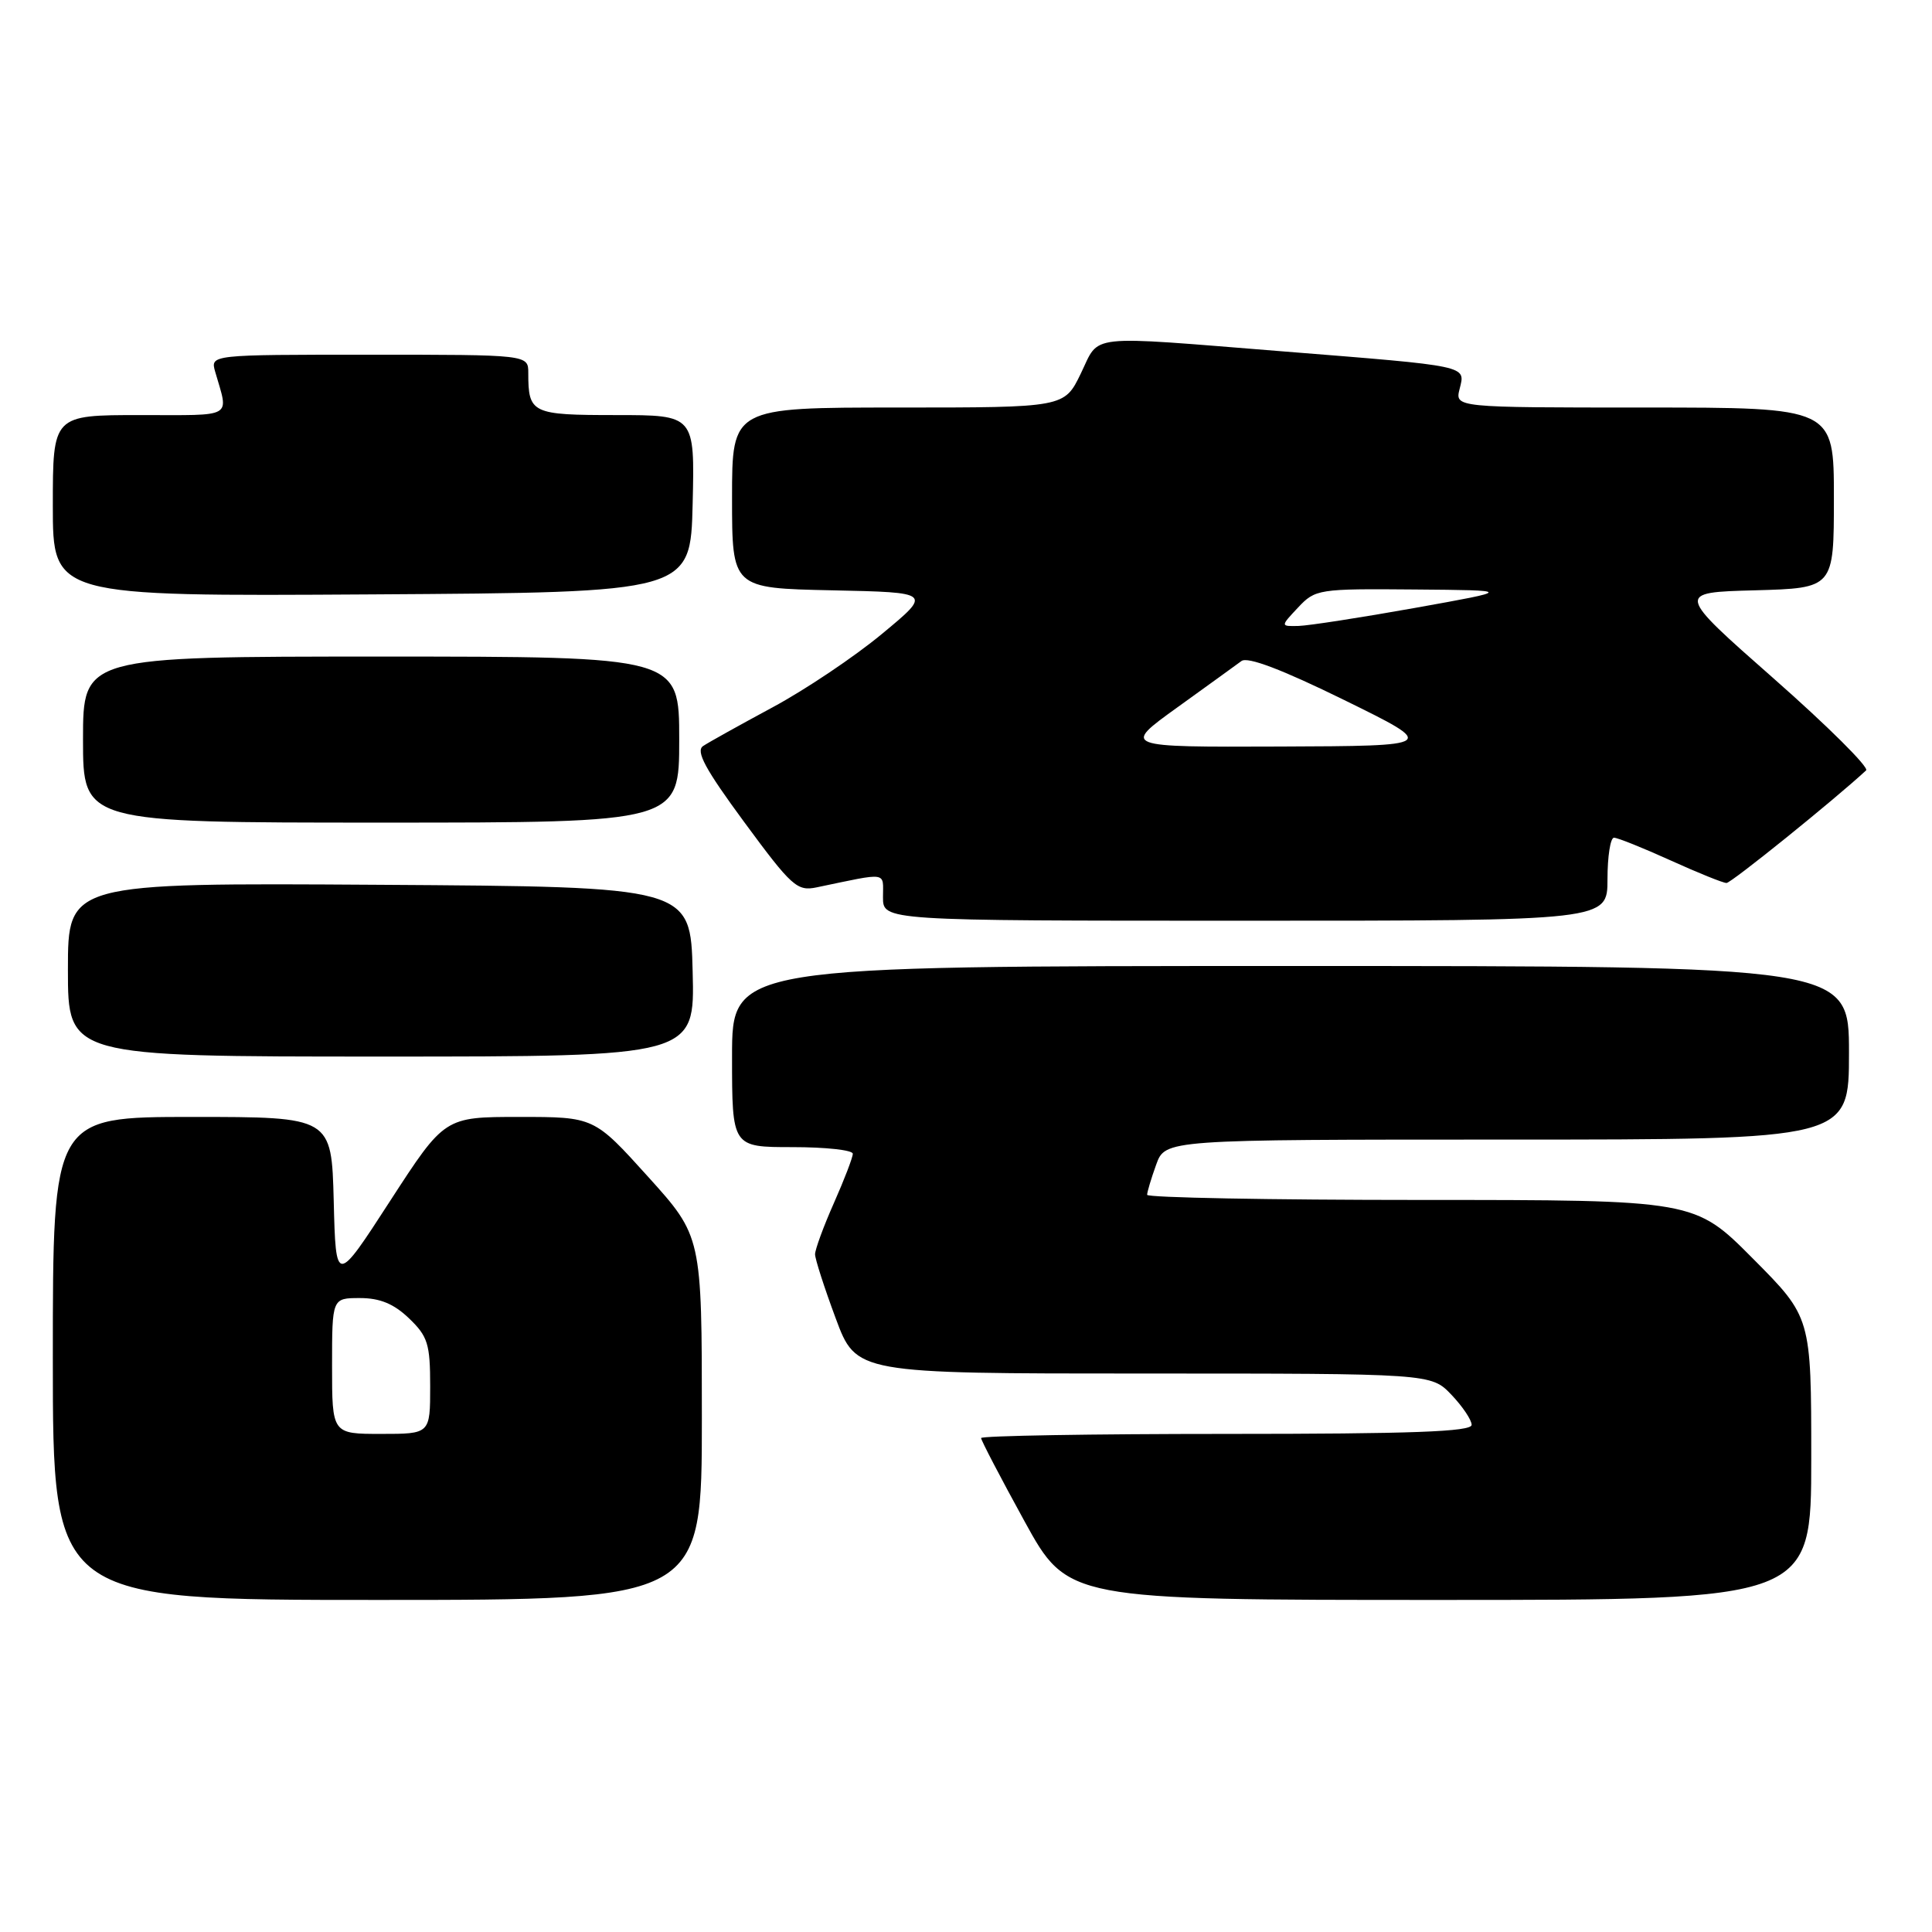 <?xml version="1.0" encoding="UTF-8" standalone="no"?>
<!DOCTYPE svg PUBLIC "-//W3C//DTD SVG 1.1//EN" "http://www.w3.org/Graphics/SVG/1.1/DTD/svg11.dtd" >
<svg xmlns="http://www.w3.org/2000/svg" xmlns:xlink="http://www.w3.org/1999/xlink" version="1.1" viewBox="0 0 256 256">
 <g >
 <path fill="currentColor"
d=" M 93.00 187.91 C 93.00 163.82 93.00 163.82 85.86 155.91 C 78.72 148.00 78.72 148.00 68.81 148.00 C 58.91 148.00 58.91 148.00 51.70 159.12 C 44.50 170.24 44.50 170.24 44.22 159.12 C 43.93 148.00 43.93 148.00 25.47 148.00 C 7.00 148.00 7.00 148.00 7.00 180.00 C 7.00 212.00 7.00 212.00 50.00 212.00 C 93.00 212.00 93.00 212.00 93.00 187.91 Z  M 240.00 193.27 C 240.00 174.54 240.00 174.54 232.27 166.77 C 224.55 159.00 224.55 159.00 188.27 159.00 C 168.32 159.00 152.00 158.69 152.00 158.32 C 152.00 157.95 152.54 156.15 153.20 154.32 C 154.40 151.00 154.40 151.00 199.70 151.00 C 245.00 151.00 245.00 151.00 245.00 139.50 C 245.00 128.00 245.00 128.00 171.00 128.00 C 97.00 128.00 97.00 128.00 97.00 140.00 C 97.00 152.00 97.00 152.00 105.00 152.00 C 109.40 152.00 113.00 152.39 113.00 152.88 C 113.00 153.36 111.88 156.29 110.50 159.40 C 109.12 162.51 108.00 165.57 108.00 166.20 C 108.00 166.82 109.23 170.64 110.73 174.67 C 113.45 182.00 113.45 182.00 151.54 182.00 C 189.63 182.00 189.63 182.00 192.31 184.80 C 193.79 186.35 195.00 188.15 195.00 188.80 C 195.00 189.71 187.04 190.00 162.50 190.00 C 144.62 190.00 130.00 190.25 130.00 190.55 C 130.00 190.85 132.58 195.80 135.74 201.55 C 141.48 212.00 141.48 212.00 190.74 212.00 C 240.00 212.00 240.00 212.00 240.00 193.27 Z  M 91.78 128.75 C 91.50 117.50 91.50 117.50 50.25 117.24 C 9.00 116.98 9.00 116.98 9.00 128.49 C 9.00 140.00 9.00 140.00 50.53 140.00 C 92.07 140.00 92.07 140.00 91.78 128.75 Z  M 213.00 116.50 C 213.00 113.47 213.39 111.00 213.86 111.00 C 214.34 111.00 217.70 112.35 221.34 114.00 C 224.98 115.65 228.32 117.00 228.77 117.00 C 229.40 117.00 243.01 106.02 247.27 102.08 C 247.69 101.69 242.19 96.22 235.05 89.93 C 222.07 78.50 222.07 78.50 232.54 78.22 C 243.00 77.93 243.00 77.93 243.00 65.97 C 243.00 54.00 243.00 54.00 217.89 54.00 C 192.78 54.00 192.78 54.00 193.41 51.52 C 194.19 48.41 194.79 48.54 169.99 46.56 C 143.53 44.45 145.79 44.20 143.21 49.50 C 141.03 54.00 141.03 54.00 119.01 54.00 C 97.00 54.00 97.00 54.00 97.00 65.97 C 97.00 77.94 97.00 77.94 110.25 78.22 C 123.50 78.50 123.50 78.50 116.86 84.00 C 113.21 87.03 106.68 91.41 102.36 93.73 C 98.04 96.06 93.90 98.36 93.17 98.85 C 92.15 99.52 93.43 101.89 98.62 108.94 C 104.90 117.47 105.62 118.12 108.21 117.58 C 117.81 115.58 117.00 115.46 117.00 118.88 C 117.00 122.00 117.00 122.00 165.00 122.00 C 213.00 122.00 213.00 122.00 213.00 116.50 Z  M 90.00 98.00 C 90.00 87.00 90.00 87.00 50.50 87.00 C 11.00 87.00 11.00 87.00 11.00 98.00 C 11.00 109.00 11.00 109.00 50.50 109.00 C 90.00 109.00 90.00 109.00 90.00 98.00 Z  M 91.78 66.75 C 92.06 55.00 92.06 55.00 81.64 55.00 C 70.45 55.00 70.00 54.79 70.00 49.42 C 70.00 47.00 70.00 47.00 48.93 47.00 C 27.87 47.00 27.87 47.00 28.51 49.25 C 30.31 55.51 31.19 55.00 18.57 55.00 C 7.00 55.00 7.00 55.00 7.00 67.01 C 7.00 79.02 7.00 79.02 49.25 78.76 C 91.50 78.50 91.50 78.50 91.78 66.75 Z  M 44.00 181.00 C 44.00 172.00 44.00 172.00 47.70 172.00 C 50.34 172.00 52.19 172.76 54.20 174.69 C 56.69 177.08 57.00 178.08 57.00 183.69 C 57.00 190.00 57.00 190.00 50.50 190.00 C 44.00 190.00 44.00 190.00 44.00 181.00 Z  M 155.98 93.75 C 159.99 90.86 163.83 88.09 164.50 87.59 C 165.32 86.98 169.87 88.71 178.12 92.76 C 190.50 98.84 190.50 98.84 169.59 98.92 C 148.69 99.00 148.69 99.00 155.98 93.75 Z  M 172.00 80.50 C 174.28 78.07 174.70 78.00 187.42 78.11 C 200.50 78.22 200.50 78.22 187.50 80.55 C 180.35 81.83 173.41 82.90 172.08 82.94 C 169.65 83.00 169.65 83.00 172.00 80.50 Z "/>
</g>
</svg>